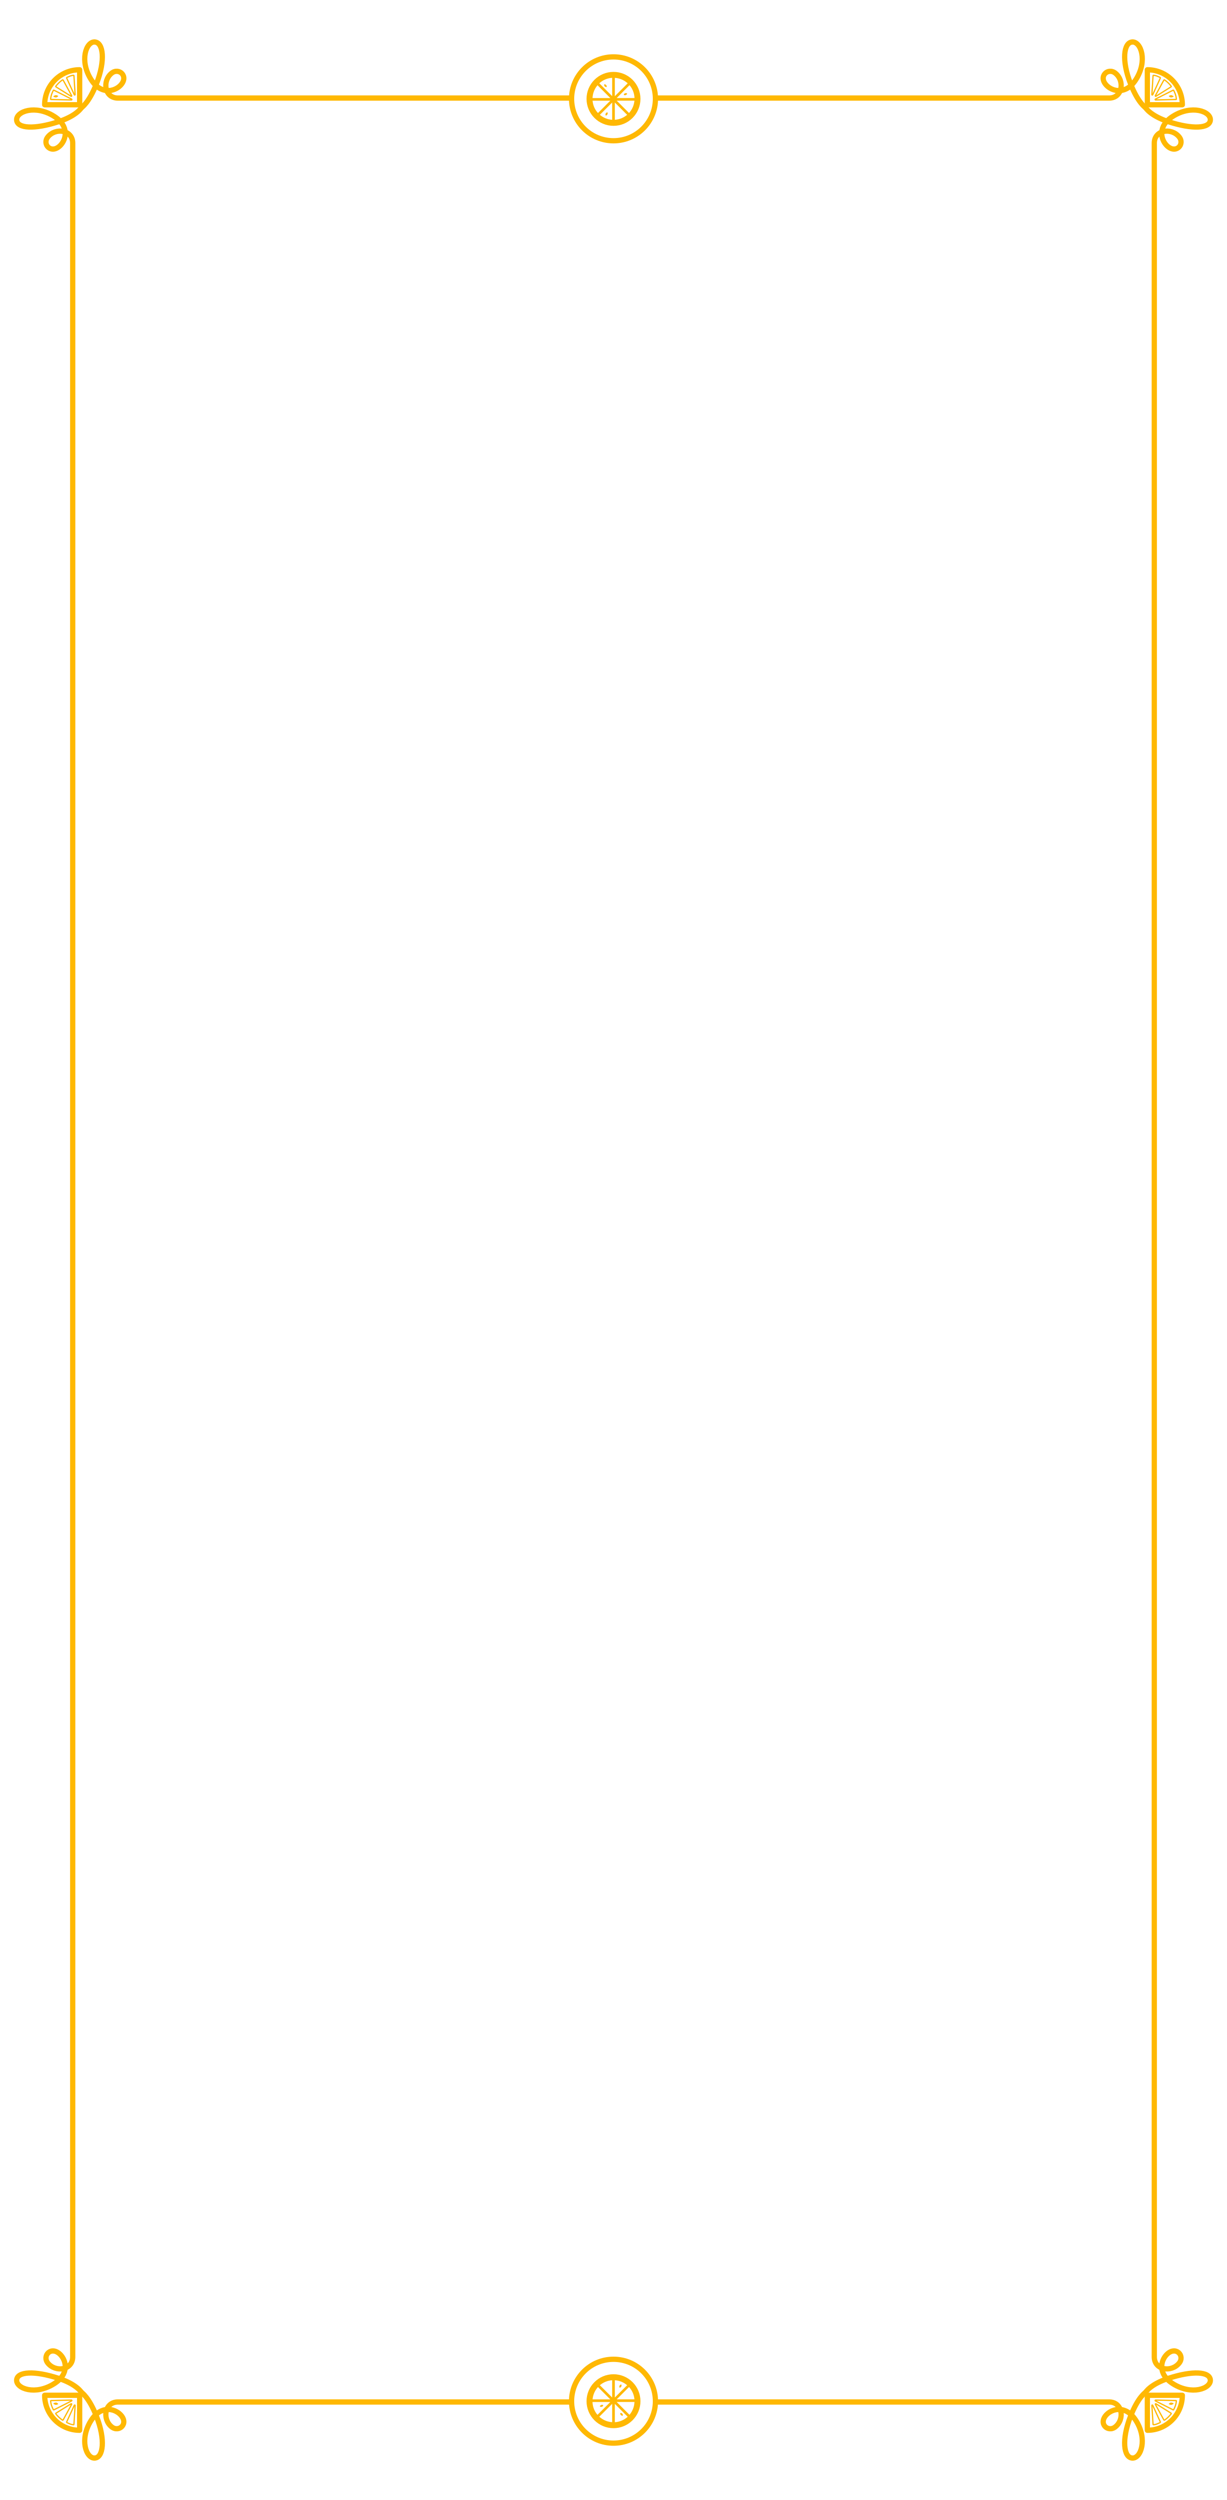 <?xml version="1.0" encoding="UTF-8"?>
<svg id="border" xmlns="http://www.w3.org/2000/svg" viewBox="0 0 350 712.89">
  <defs>
    <style>
      .cls-1 {
        stroke-miterlimit: 10;
        stroke-width: .36px;
      }

      .cls-1, .cls-2 {
        fill: none;
        stroke: #ffb803;
      }

      .cls-2 {
        stroke-linecap: round;
        stroke-linejoin: round;
        stroke-width: 1.5px;
      }

      .cls-3 {
        fill: #ffb803;
      }
    </style>
  </defs>
  <g>
    <g>
      <path class="cls-2" d="M22.72,19.89c-5.51,0-9.98,4.47-9.98,9.98h9.98s0-9.98,0-9.98Z"/>
      <g>
        <path class="cls-1" d="M14.44,28.23c.1-1,.33-1.56.77-2.46.03-.06.11-.09.17-.05l5.07,2.56c.1.06.06.22-.06.22l-5.83-.13c-.07,0-.13-.06-.12-.13h0Z"/>
        <path class="cls-1" d="M19.08,22.08c.77-.32,1.04-.53,1.88-.62.07,0,.13.05.13.12l.34,5.4c0,.12-.17.17-.23.06l-2.19-4.79c-.03-.06,0-.14.06-.17h.01Z"/>
        <path class="cls-1" d="M15.92,24.58c.54-.69,1.18-1.3,1.9-1.8.06-.04.14-.02.18.04l2.44,4.47c.06.11-.06.23-.17.16l-4.32-2.69c-.06-.04-.08-.12-.03-.18Z"/>
      </g>
      <path class="cls-3" d="M15.18,27.53s.36.27.78.26c.42-.01.65-.4.65-.4,0,0-.24-.27-.72-.24-.41.03-.71.38-.71.38Z"/>
    </g>
    <g>
      <g>
        <path class="cls-3" d="M175,20.5c-4.24,0-7.69,3.44-7.69,7.69s3.44,7.69,7.69,7.69,7.69-3.44,7.69-7.69-3.44-7.69-7.69-7.69ZM170.44,24.3l3.66,3.66h-5.08c.05-1.39.58-2.66,1.42-3.66ZM169.03,28.71h5.06l-3.52,3.52c-.86-.94-1.43-2.17-1.54-3.52ZM174.62,34.16c-1.33-.08-2.55-.6-3.51-1.42l3.51-3.51v4.93ZM174.62,27.42l-3.67-3.67c.98-.9,2.26-1.47,3.67-1.56v5.22h0ZM180.99,27.95h-5.08l3.66-3.66c.85.99,1.37,2.26,1.42,3.66ZM175.38,22.2c1.41.09,2.69.66,3.67,1.56l-3.67,3.67v-5.22h0ZM175.38,34.16v-4.93l3.51,3.51c-.96.82-2.17,1.33-3.51,1.42ZM179.43,32.22l-3.52-3.52h5.06c-.12,1.35-.68,2.57-1.54,3.52Z"/>
        <path class="cls-3" d="M172.79,32.94s.29.04.47-.32c.18-.36,0-.58,0-.58,0,0-.29-.02-.48.33-.18.36,0,.57,0,.57Z"/>
        <path class="cls-3" d="M172.5,24.62c.27.3.54.19.54.19,0,0,.13-.26-.13-.55-.27-.3-.55-.2-.55-.2,0,0-.12.27.14.56h0Z"/>
        <path class="cls-3" d="M178.5,27.11c.37-.14.38-.44.38-.44,0,0-.21-.21-.58-.07s-.37.43-.37.43c0,0,.19.22.57.07h0Z"/>
      </g>
      <circle class="cls-2" cx="175" cy="28.18" r="11.96"/>
    </g>
    <path class="cls-2" d="M162.4,27.96H33.62c-3.79,0-4.53-4.87-1.78-7.09,2.13-1.72,5.05.96,2.45,3.55-1.67,1.66-5.5,2.69-8.31-1.74-3.41-5.37-1.41-10.86,1.04-10.71s3.11,5.24.5,11.9c-2.14,5.47-4.26,6.81-4.26,6.81"/>
    <g>
      <path class="cls-2" d="M327.28,19.89c5.51,0,9.98,4.47,9.98,9.98h-9.98s0-9.98,0-9.98Z"/>
      <g>
        <path class="cls-1" d="M335.56,28.23c-.1-1-.33-1.56-.77-2.46-.03-.06-.11-.09-.17-.05l-5.07,2.56c-.1.06-.06.22.06.22l5.83-.13c.07,0,.13-.06.12-.13h0Z"/>
        <path class="cls-1" d="M330.92,22.08c-.77-.32-1.04-.53-1.88-.62-.07,0-.13.05-.13.12l-.34,5.4c0,.12.17.17.23.06l2.19-4.79c.03-.06,0-.14-.06-.17h-.01Z"/>
        <path class="cls-1" d="M334.08,24.58c-.54-.69-1.18-1.3-1.9-1.8-.06-.04-.14-.02-.18.04l-2.44,4.47c-.06.11.06.23.17.16l4.32-2.69c.06-.04.08-.12.03-.18h0Z"/>
      </g>
      <path class="cls-3" d="M334.82,27.53s-.36.27-.78.26-.65-.4-.65-.4c0,0,.24-.27.72-.24.41.03.71.38.71.38Z"/>
    </g>
    <path class="cls-2" d="M187.6,27.96h128.78c3.79,0,4.53-4.87,1.78-7.09-2.13-1.72-5.05.96-2.45,3.55,1.67,1.66,5.5,2.69,8.31-1.74,3.41-5.37,1.41-10.86-1.04-10.71s-3.11,5.24-.5,11.9c2.14,5.47,4.26,6.81,4.26,6.81"/>
  </g>
  <g>
    <g>
      <path class="cls-2" d="M327.28,693c5.51,0,9.98-4.47,9.98-9.98h-9.98v9.98Z"/>
      <g>
        <path class="cls-1" d="M335.56,684.66c-.1,1-.33,1.56-.77,2.46-.03.06-.11.09-.17.05l-5.07-2.56c-.1-.06-.06-.22.06-.22l5.83.13c.07,0,.13.06.12.13h0Z"/>
        <path class="cls-1" d="M330.92,690.81c-.77.32-1.04.53-1.88.62-.07,0-.13-.05-.13-.12l-.34-5.4c0-.12.17-.17.23-.06l2.19,4.79c.03.06,0,.14-.06.17h-.01Z"/>
        <path class="cls-1" d="M334.08,688.31c-.54.69-1.18,1.3-1.9,1.8-.06.04-.14.02-.18-.04l-2.44-4.47c-.06-.11.06-.23.17-.16l4.32,2.69c.06.04.08.12.03.18h0Z"/>
      </g>
      <path class="cls-3" d="M334.82,685.36s-.36-.27-.78-.26-.65.4-.65.4c0,0,.24.27.72.24.41-.03.71-.38.71-.38Z"/>
    </g>
    <g>
      <g>
        <path class="cls-3" d="M175,692.4c4.24,0,7.69-3.44,7.69-7.69s-3.44-7.69-7.69-7.69-7.69,3.44-7.69,7.69,3.44,7.69,7.69,7.69ZM179.56,688.59l-3.66-3.66h5.08c-.05,1.39-.58,2.66-1.42,3.66ZM180.97,684.18h-5.06l3.52-3.52c.86.94,1.43,2.17,1.54,3.52ZM175.38,678.73c1.33.08,2.55.6,3.51,1.42l-3.51,3.51v-4.93ZM175.38,685.47l3.67,3.67c-.98.9-2.26,1.47-3.67,1.56v-5.22h0ZM169.01,684.94h5.08l-3.66,3.66c-.85-.99-1.37-2.26-1.42-3.66ZM174.62,690.69c-1.41-.09-2.69-.66-3.67-1.56l3.67-3.67v5.22h0ZM174.62,678.73v4.93l-3.51-3.51c.96-.82,2.17-1.33,3.51-1.42ZM170.57,680.67l3.52,3.52h-5.06c.12-1.35.68-2.57,1.54-3.52Z"/>
        <path class="cls-3" d="M177.21,679.95s-.29-.04-.47.32c-.18.36,0,.58,0,.58,0,0,.29.02.48-.33.18-.36,0-.57,0-.57Z"/>
        <path class="cls-3" d="M177.5,688.27c-.27-.3-.54-.19-.54-.19,0,0-.13.26.13.55.27.3.55.2.55.2,0,0,.12-.27-.14-.56h0Z"/>
        <path class="cls-3" d="M171.5,685.78c-.37.14-.38.44-.38.44,0,0,.21.21.58.07s.37-.43.37-.43c0,0-.19-.22-.57-.07h0Z"/>
      </g>
      <circle class="cls-2" cx="175" cy="684.71" r="11.96"/>
    </g>
    <path class="cls-2" d="M187.6,684.93h128.78c3.79,0,4.53,4.87,1.78,7.09-2.13,1.72-5.05-.96-2.45-3.55,1.67-1.66,5.5-2.69,8.31,1.74,3.41,5.37,1.41,10.86-1.04,10.71s-3.11-5.24-.5-11.9c2.14-5.47,4.26-6.81,4.26-6.81"/>
    <path class="cls-2" d="M326.74,682.22s1.32-2.33,6.61-4.05c6.8-2.21,11.75-1.95,11.9.5s-5.34,4.45-10.71,1.04c-4.43-2.82-3.4-6.64-1.74-8.31,2.58-2.6,5.27.32,3.55,2.45-2.23,2.75-7.09,2-7.09-1.78V40.82c0-3.79,4.87-4.53,7.09-1.78,1.72,2.13-.96,5.05-3.55,2.45-1.66-1.67-2.69-5.5,1.74-8.31,5.37-3.41,10.86-1.41,10.71,1.04s-5.1,2.71-11.9.5c-5.29-1.72-6.61-4.05-6.61-4.05"/>
    <g>
      <path class="cls-2" d="M22.72,693c-5.51,0-9.98-4.47-9.98-9.98h9.98v9.98Z"/>
      <g>
        <path class="cls-1" d="M14.44,684.66c.1,1,.33,1.56.77,2.46.03.06.11.09.17.05l5.07-2.56c.1-.06.06-.22-.06-.22l-5.83.13c-.07,0-.13.06-.12.13h0Z"/>
        <path class="cls-1" d="M19.08,690.81c.77.32,1.04.53,1.88.62.07,0,.13-.05.13-.12l.34-5.4c0-.12-.17-.17-.23-.06l-2.19,4.79c-.03.06,0,.14.06.17h.01Z"/>
        <path class="cls-1" d="M15.92,688.31c.54.69,1.18,1.3,1.9,1.8.06.04.14.02.18-.04l2.44-4.47c.06-.11-.06-.23-.17-.16l-4.32,2.69c-.06.04-.08.12-.03.18h0Z"/>
      </g>
      <path class="cls-3" d="M15.18,685.36s.36-.27.78-.26c.42.01.65.4.65.4,0,0-.24.27-.72.24-.41-.03-.71-.38-.71-.38Z"/>
    </g>
    <path class="cls-2" d="M162.4,684.93H33.62c-3.79,0-4.53,4.87-1.78,7.09,2.13,1.72,5.05-.96,2.45-3.55-1.67-1.66-5.5-2.69-8.31,1.74-3.41,5.37-1.41,10.86,1.04,10.71s3.11-5.24.5-11.9c-2.14-5.47-4.26-6.81-4.26-6.81"/>
    <path class="cls-2" d="M23.26,682.22s-1.32-2.33-6.61-4.05c-6.8-2.21-11.75-1.95-11.9.5s5.34,4.45,10.71,1.04c4.43-2.82,3.4-6.64,1.74-8.31-2.58-2.6-5.27.32-3.55,2.45,2.23,2.75,7.09,2,7.09-1.78V40.82c0-3.79-4.87-4.53-7.09-1.78-1.72,2.13.96,5.05,3.55,2.45,1.66-1.67,2.69-5.5-1.74-8.31-5.37-3.41-10.86-1.41-10.71,1.04s5.1,2.71,11.9.5c5.29-1.72,6.61-4.05,6.61-4.05"/>
  </g>
</svg>